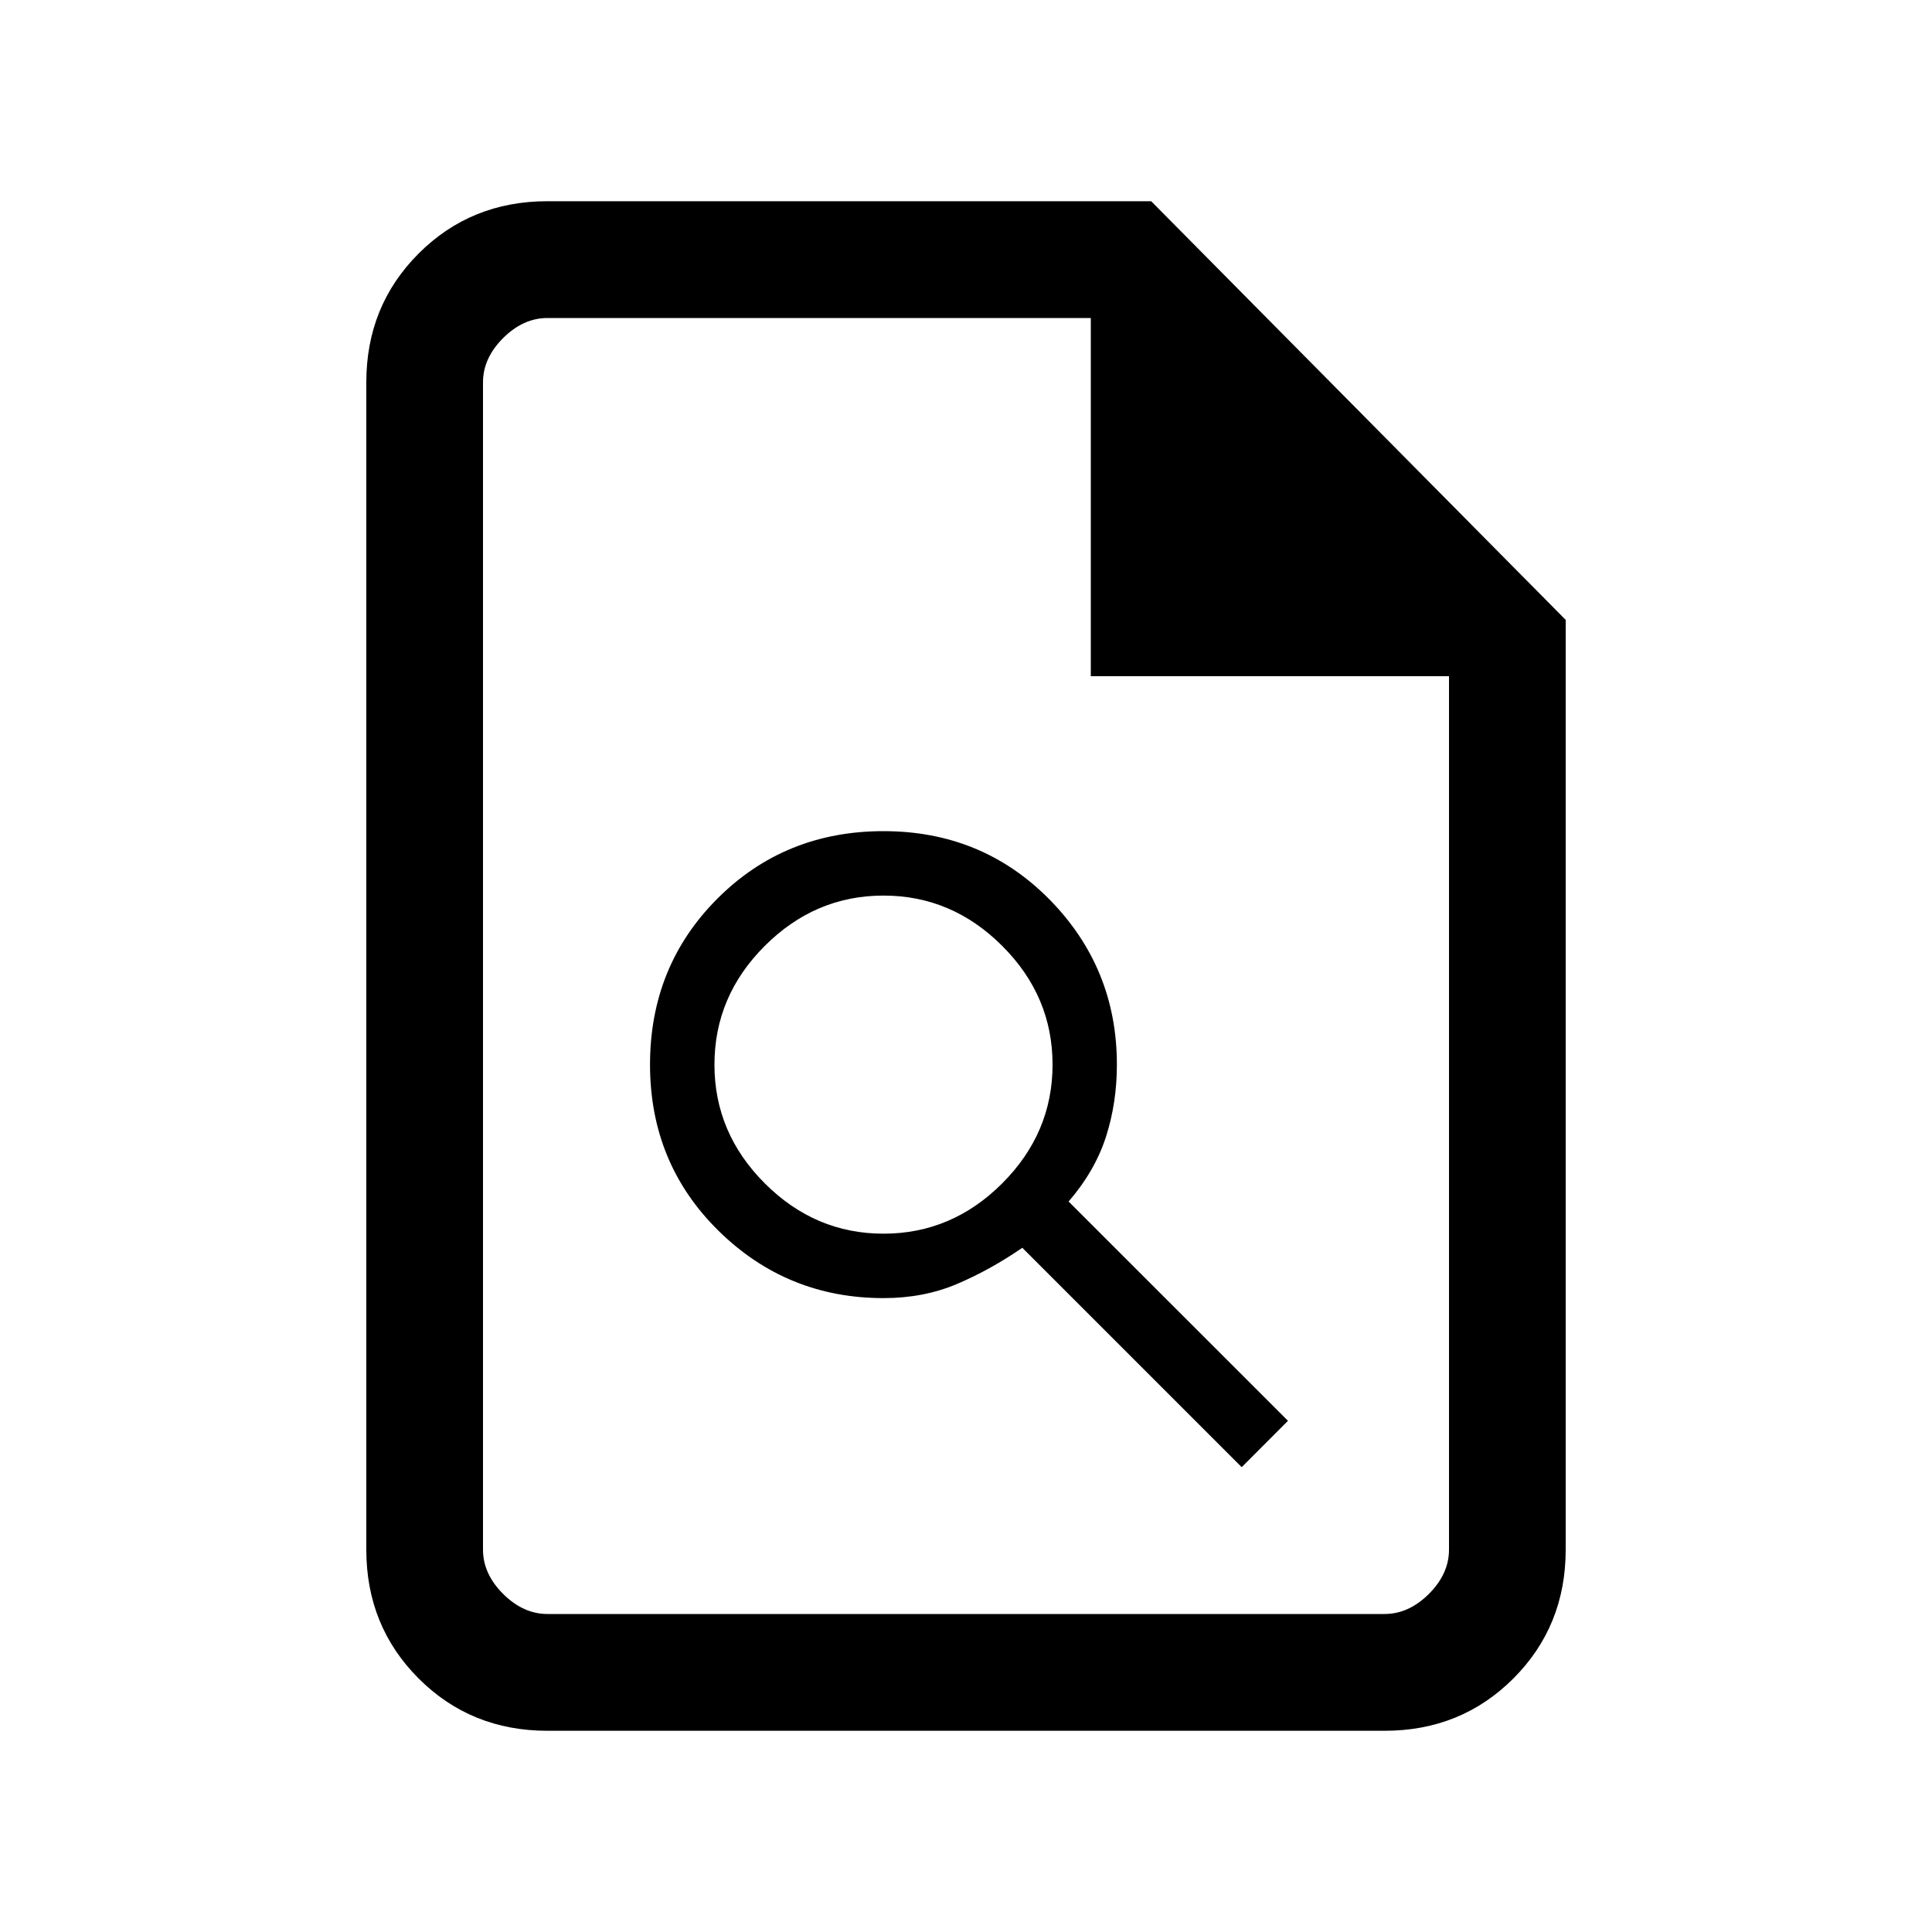 <svg xmlns="http://www.w3.org/2000/svg" height="20" width="20"><path d="M14.333 17.917H5.667Q4.875 17.917 4.333 17.375Q3.792 16.833 3.792 16.042V3.958Q3.792 3.167 4.333 2.625Q4.875 2.083 5.667 2.083H11.917L16.208 6.417V16.042Q16.208 16.833 15.667 17.375Q15.125 17.917 14.333 17.917ZM11.292 7V3.292H5.667Q5.417 3.292 5.208 3.5Q5 3.708 5 3.958V16.042Q5 16.292 5.208 16.5Q5.417 16.708 5.667 16.708H14.333Q14.583 16.708 14.792 16.5Q15 16.292 15 16.042V7ZM9.146 13.438Q9.562 13.438 9.906 13.292Q10.25 13.146 10.583 12.917L12.854 15.188L13.333 14.708L11.062 12.438Q11.333 12.125 11.448 11.771Q11.562 11.417 11.562 11.021Q11.562 10.021 10.865 9.312Q10.167 8.604 9.146 8.604Q8.125 8.604 7.427 9.302Q6.729 10 6.729 11.021Q6.729 12.042 7.437 12.74Q8.146 13.438 9.146 13.438ZM9.146 12.771Q8.438 12.771 7.917 12.25Q7.396 11.729 7.396 11.021Q7.396 10.312 7.917 9.792Q8.438 9.271 9.146 9.271Q9.854 9.271 10.375 9.792Q10.896 10.312 10.896 11.021Q10.896 11.729 10.375 12.25Q9.854 12.771 9.146 12.771ZM5 3.292V7V3.292V7V16.042Q5 16.292 5 16.5Q5 16.708 5 16.708Q5 16.708 5 16.5Q5 16.292 5 16.042V3.958Q5 3.708 5 3.5Q5 3.292 5 3.292Z"/></svg>